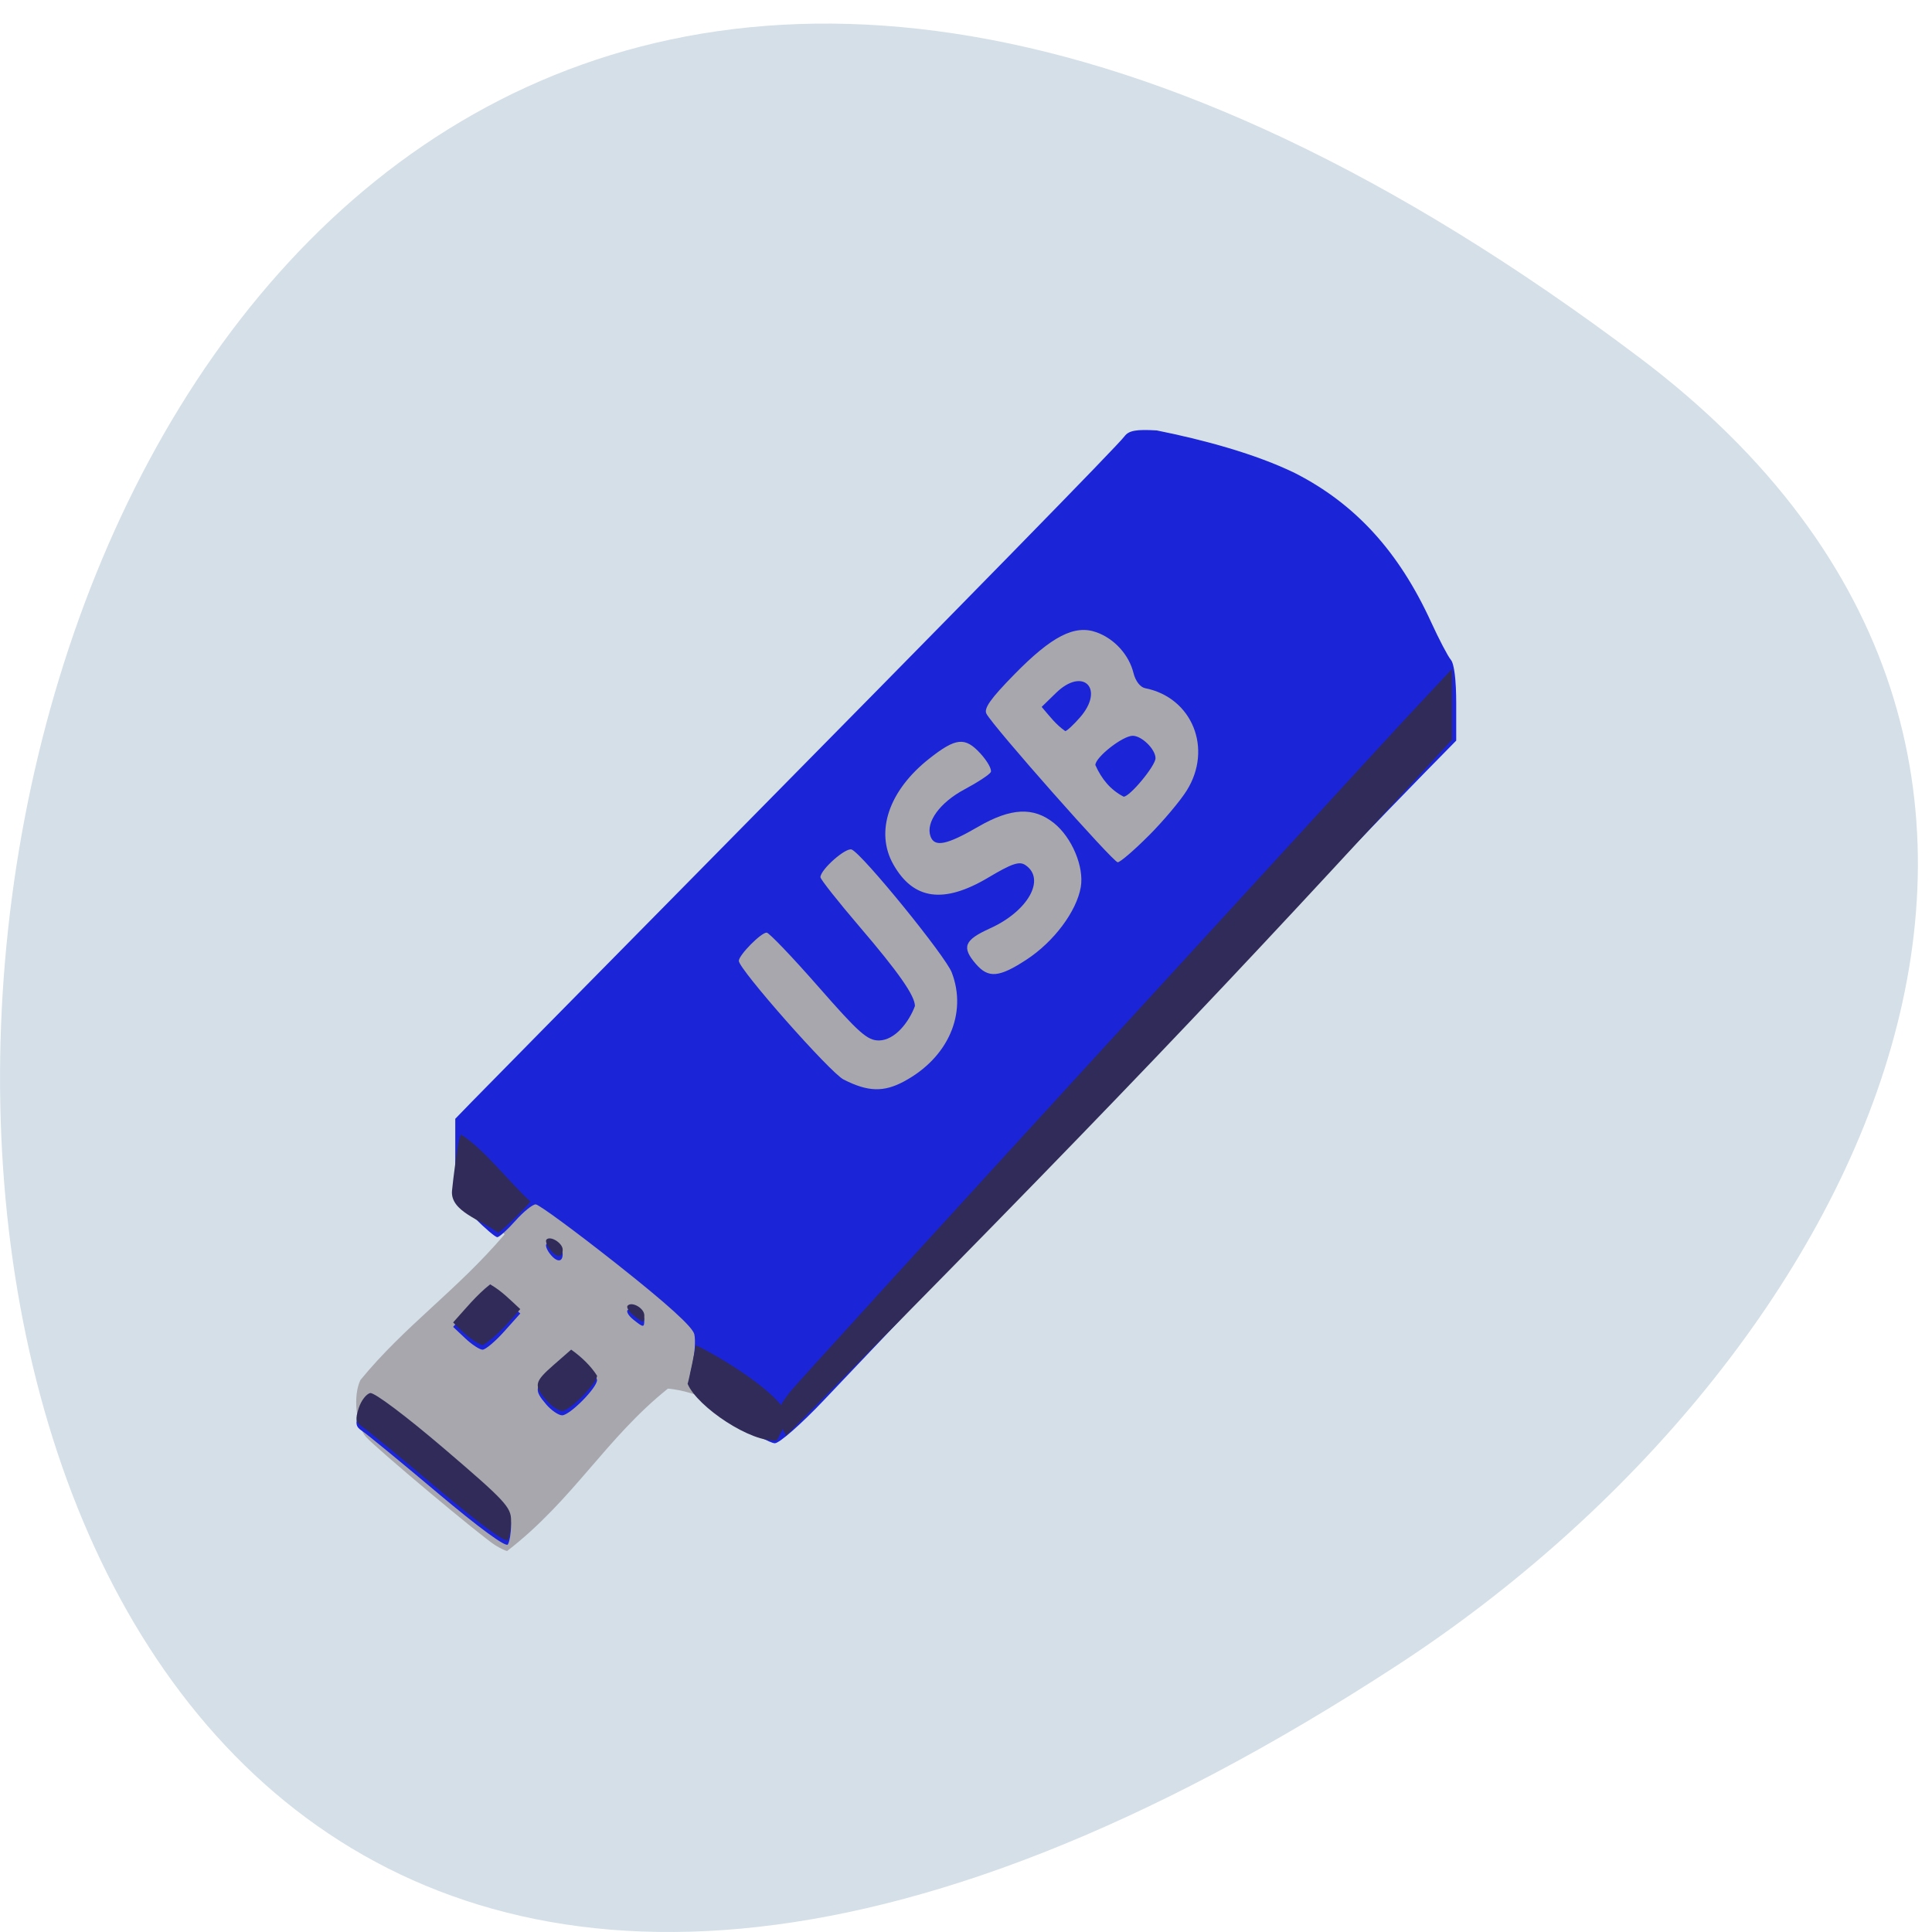 <svg xmlns="http://www.w3.org/2000/svg" viewBox="0 0 256 256"><path d="m 217.27 47.41 c -264.43 -199.35 -301.99 349.27 -32.07 173.21 61.54 -40.14 102.11 -120.4 32.07 -173.21 z" fill="#d4dfe8" color="#000"/><g transform="matrix(0.951 0 0 0.988 2.533 3.485)"><path d="m 66.34 203.71 c -1.885 -1.12 -16.494 -12.904 -17.992 -14.513 -1.432 -1.538 -1.846 -5.574 -0.785 -7.653 6.289 -7.369 13.313 -11.896 20.08 -19.52 -2.097 -2.746 -4.01 -2.671 -6.549 -5.328 -0.065 -4.322 -0.263 -8.253 1.935 -10.664 33.07 -17 70.37 -65.29 92.5 -90.21 23.25 3.47 40.853 14.03 43.891 35.726 l -2.181 6.427 c -31.897 29.581 -62.3 60.29 -90.82 90.9 -0.841 0.207 -3.281 0.158 -9.984 -4.305 -2.214 -1.474 -5.68 -1.862 -6.04 -1.862 -8.673 6.685 -13.174 14.922 -22.402 21.777 -0.25 -0.034 -1 -0.385 -1.665 -0.78 z" fill="#a7a7ad"/><path d="m 58.3 196.69 c -5.145 -4.171 -9.857 -7.896 -10.471 -8.278 -0.935 -0.581 -1.018 -0.99 -0.509 -2.508 0.334 -0.997 1.056 -1.904 1.604 -2.01 0.564 -0.114 5.04 3.125 10.313 7.465 8.481 6.979 9.316 7.842 9.308 9.622 -0.005 1.076 -0.207 2.258 -0.449 2.627 -0.272 0.415 -4 -2.219 -9.794 -6.913 z m 41.12 -9.777 c -6.442 -4.217 -6.409 -4.175 -5.634 -7.375 0.354 -1.46 0.485 -3.316 0.292 -4.123 -0.237 -0.99 -3.77 -4.07 -10.832 -9.444 -5.765 -4.386 -10.837 -7.975 -11.272 -7.975 -0.435 0 -1.705 0.99 -2.822 2.2 -1.117 1.21 -2.253 2.2 -2.525 2.2 -0.272 0 -1.701 -1.167 -3.175 -2.594 l -2.68 -2.594 v -5.345 v -5.345 l 2.245 -2.227 c 1.235 -1.225 15.443 -15.11 31.575 -30.851 38.33 -37.4 58.48 -57.22 59.43 -58.46 0.594 -0.766 1.637 -0.947 4.489 -0.78 6.562 1.265 13.797 3.157 19.278 5.731 8.388 4.123 14.436 10.497 18.944 19.967 1.103 2.317 2.342 4.595 2.754 5.063 0.468 0.531 0.748 2.721 0.748 5.844 v 4.994 l -4.318 4.231 c -9.433 9.242 -59.33 59.4 -83.74 84.18 -3.188 3.236 -6.257 5.833 -6.884 5.825 -0.622 -0.008 -3.268 -1.413 -5.879 -3.122 z m 23.902 -45.42 c 6.127 -3.175 8.815 -9.09 6.627 -14.594 -0.88 -2.213 -12.437 -15.884 -13.939 -16.489 -0.814 -0.328 -4.36 2.687 -4.36 3.707 0 0.278 2.452 3.265 5.45 6.639 5.448 6.132 7.713 9.255 7.717 10.642 -0.846 2.184 -2.785 4.569 -4.989 4.616 -1.638 0.01 -2.777 -0.961 -8.483 -7.227 -3.625 -3.981 -6.86 -7.238 -7.189 -7.238 -0.786 0 -3.878 3.02 -3.878 3.79 0 1.122 12.732 15 14.599 15.915 3.396 1.661 5.585 1.724 8.446 0.241 z m 17.06 -16.332 c 3.8 -2.395 6.963 -6.47 7.544 -9.719 0.484 -2.71 -1.242 -6.664 -3.751 -8.592 -2.844 -2.186 -5.997 -2.037 -10.537 0.497 -4.417 2.465 -6.105 2.789 -6.657 1.277 -0.684 -1.873 1.308 -4.519 4.722 -6.273 1.823 -0.936 3.477 -1.979 3.676 -2.318 0.199 -0.339 -0.453 -1.471 -1.449 -2.518 -2.136 -2.242 -3.419 -2.113 -7.141 0.718 -5.616 4.271 -7.557 9.796 -4.979 14.175 2.801 4.759 7.02 5.318 13.236 1.755 3.306 -1.894 4.322 -2.221 5.173 -1.664 2.865 1.872 0.361 6.175 -4.934 8.479 -3.604 1.568 -3.999 2.518 -1.983 4.771 1.751 1.957 3.238 1.834 7.081 -0.588 z m 16.977 -16.581 c 2.02 -1.947 4.412 -4.677 5.318 -6.07 3.671 -5.63 0.778 -12.495 -5.793 -13.743 -0.676 -0.128 -1.345 -0.969 -1.615 -2.03 -0.622 -2.441 -2.657 -4.601 -5.149 -5.464 -3.051 -1.057 -6.222 0.505 -11.451 5.642 -3.31 3.252 -4.277 4.564 -3.891 5.28 0.909 1.684 17.658 19.92 18.295 19.92 0.338 0 2.267 -1.593 4.286 -3.541 z m -7.402 -9.503 c 0 -1.053 3.806 -3.926 5.201 -3.926 1.267 0 3.179 1.812 3.179 3.01 0 1.011 -3.569 5.157 -4.439 5.157 -1.84 -0.914 -3.09 -2.387 -3.941 -4.245 z m -7.482 -7.799 l 1.994 -1.871 c 3.796 -3.562 6.841 -0.548 3.331 3.298 -0.912 1 -1.831 1.818 -2.041 1.818 -1.364 -0.928 -2.135 -1.96 -3.285 -3.245 z m -69.03 93.55 c -1.771 -1.979 -1.669 -2.425 1.086 -4.749 l 2.388 -2.01 l 1.802 1.399 c 0.991 0.77 1.802 1.715 1.802 2.1 0 1.033 -3.798 4.719 -4.862 4.719 -0.503 0 -1.5 -0.655 -2.216 -1.455 z m -11.294 -8.872 l -1.679 -1.528 l 2.366 -2.557 c 1.301 -1.406 2.56 -2.557 2.797 -2.557 0.237 0 1.277 0.747 2.311 1.661 l 1.88 1.661 l -2.255 2.424 c -1.24 1.333 -2.589 2.424 -2.998 2.424 -0.409 0 -1.499 -0.688 -2.422 -1.528 z m 23.426 -2.506 c -0.639 -0.49 -0.998 -1.063 -0.799 -1.272 0.591 -0.621 2.329 0.34 2.329 1.288 0 1.087 -0.095 1.086 -1.531 -0.016 z m -11.65 -8.865 c -0.416 -0.527 -0.623 -1.099 -0.458 -1.272 0.542 -0.569 2.266 0.461 2.266 1.354 0 1.153 -0.862 1.114 -1.808 -0.082 z" fill="#1b24d7"/><path d="m 58.3 196.1 c -5.145 -4.171 -9.857 -7.896 -10.471 -8.278 -0.935 -0.581 -1.018 -0.99 -0.509 -2.508 0.334 -0.997 1.056 -1.904 1.604 -2.01 0.564 -0.114 5.04 3.125 10.313 7.465 8.481 6.979 9.316 7.842 9.308 9.622 -0.005 1.076 -0.207 2.258 -0.449 2.627 -0.272 0.415 -4 -2.219 -9.794 -6.913 z m 34.844 -14.04 c 0.196 -0.535 1.126 -4.966 1.126 -5.138 0 -0.208 9.697 4.762 12.339 8.575 0.885 1.277 -0.603 3.238 -1.01 4.133 -3.48 0.441 -11.11 -4.458 -12.457 -7.57 z m -19.699 2.176 c -1.771 -1.979 -1.669 -2.425 1.086 -4.749 l 2.388 -2.01 c 1.404 0.957 2.737 2.172 3.605 3.499 0 1.033 -3.798 4.719 -4.862 4.719 -0.503 0 -1.5 -0.655 -2.216 -1.455 z m -12.974 -10.4 c 1.644 -1.755 3.278 -3.703 5.163 -5.114 1.662 0.937 2.697 2 4.191 3.322 -1.594 1.752 -3.285 3.674 -5.252 4.849 -1.723 -0.691 -2.709 -1.789 -4.102 -3.056 z m 25.11 -0.978 c -0.639 -0.49 -0.998 -1.063 -0.799 -1.272 0.591 -0.621 2.329 0.34 2.329 1.288 0 1.087 -0.095 1.086 -1.531 -0.016 z m -11.65 -8.865 c -0.416 -0.527 -0.623 -1.099 -0.458 -1.272 0.542 -0.569 2.266 0.461 2.266 1.354 0 1.153 -0.862 1.114 -1.808 -0.082 z m -13.617 -7.796 c 0.1 -1.078 0.883 -7.547 1.27 -7.547 3.098 1.823 6.808 6.49 9.657 8.961 -0.875 1.054 -3.42 3.454 -4.501 4.198 -2.355 -1.743 -6.649 -2.837 -6.426 -5.612 z m 47.04 27.03 c 1.273 -1.667 82.44 -86.9 85.93 -90.49 l 6.357 -6.536 c 0 3.158 0 6.316 0 9.475 -31.999 33.612 -47.858 49.655 -92.77 93.34 -1.867 -3.232 -0.809 -4.09 0.483 -5.786 z" fill="#302b59"/></g></svg>